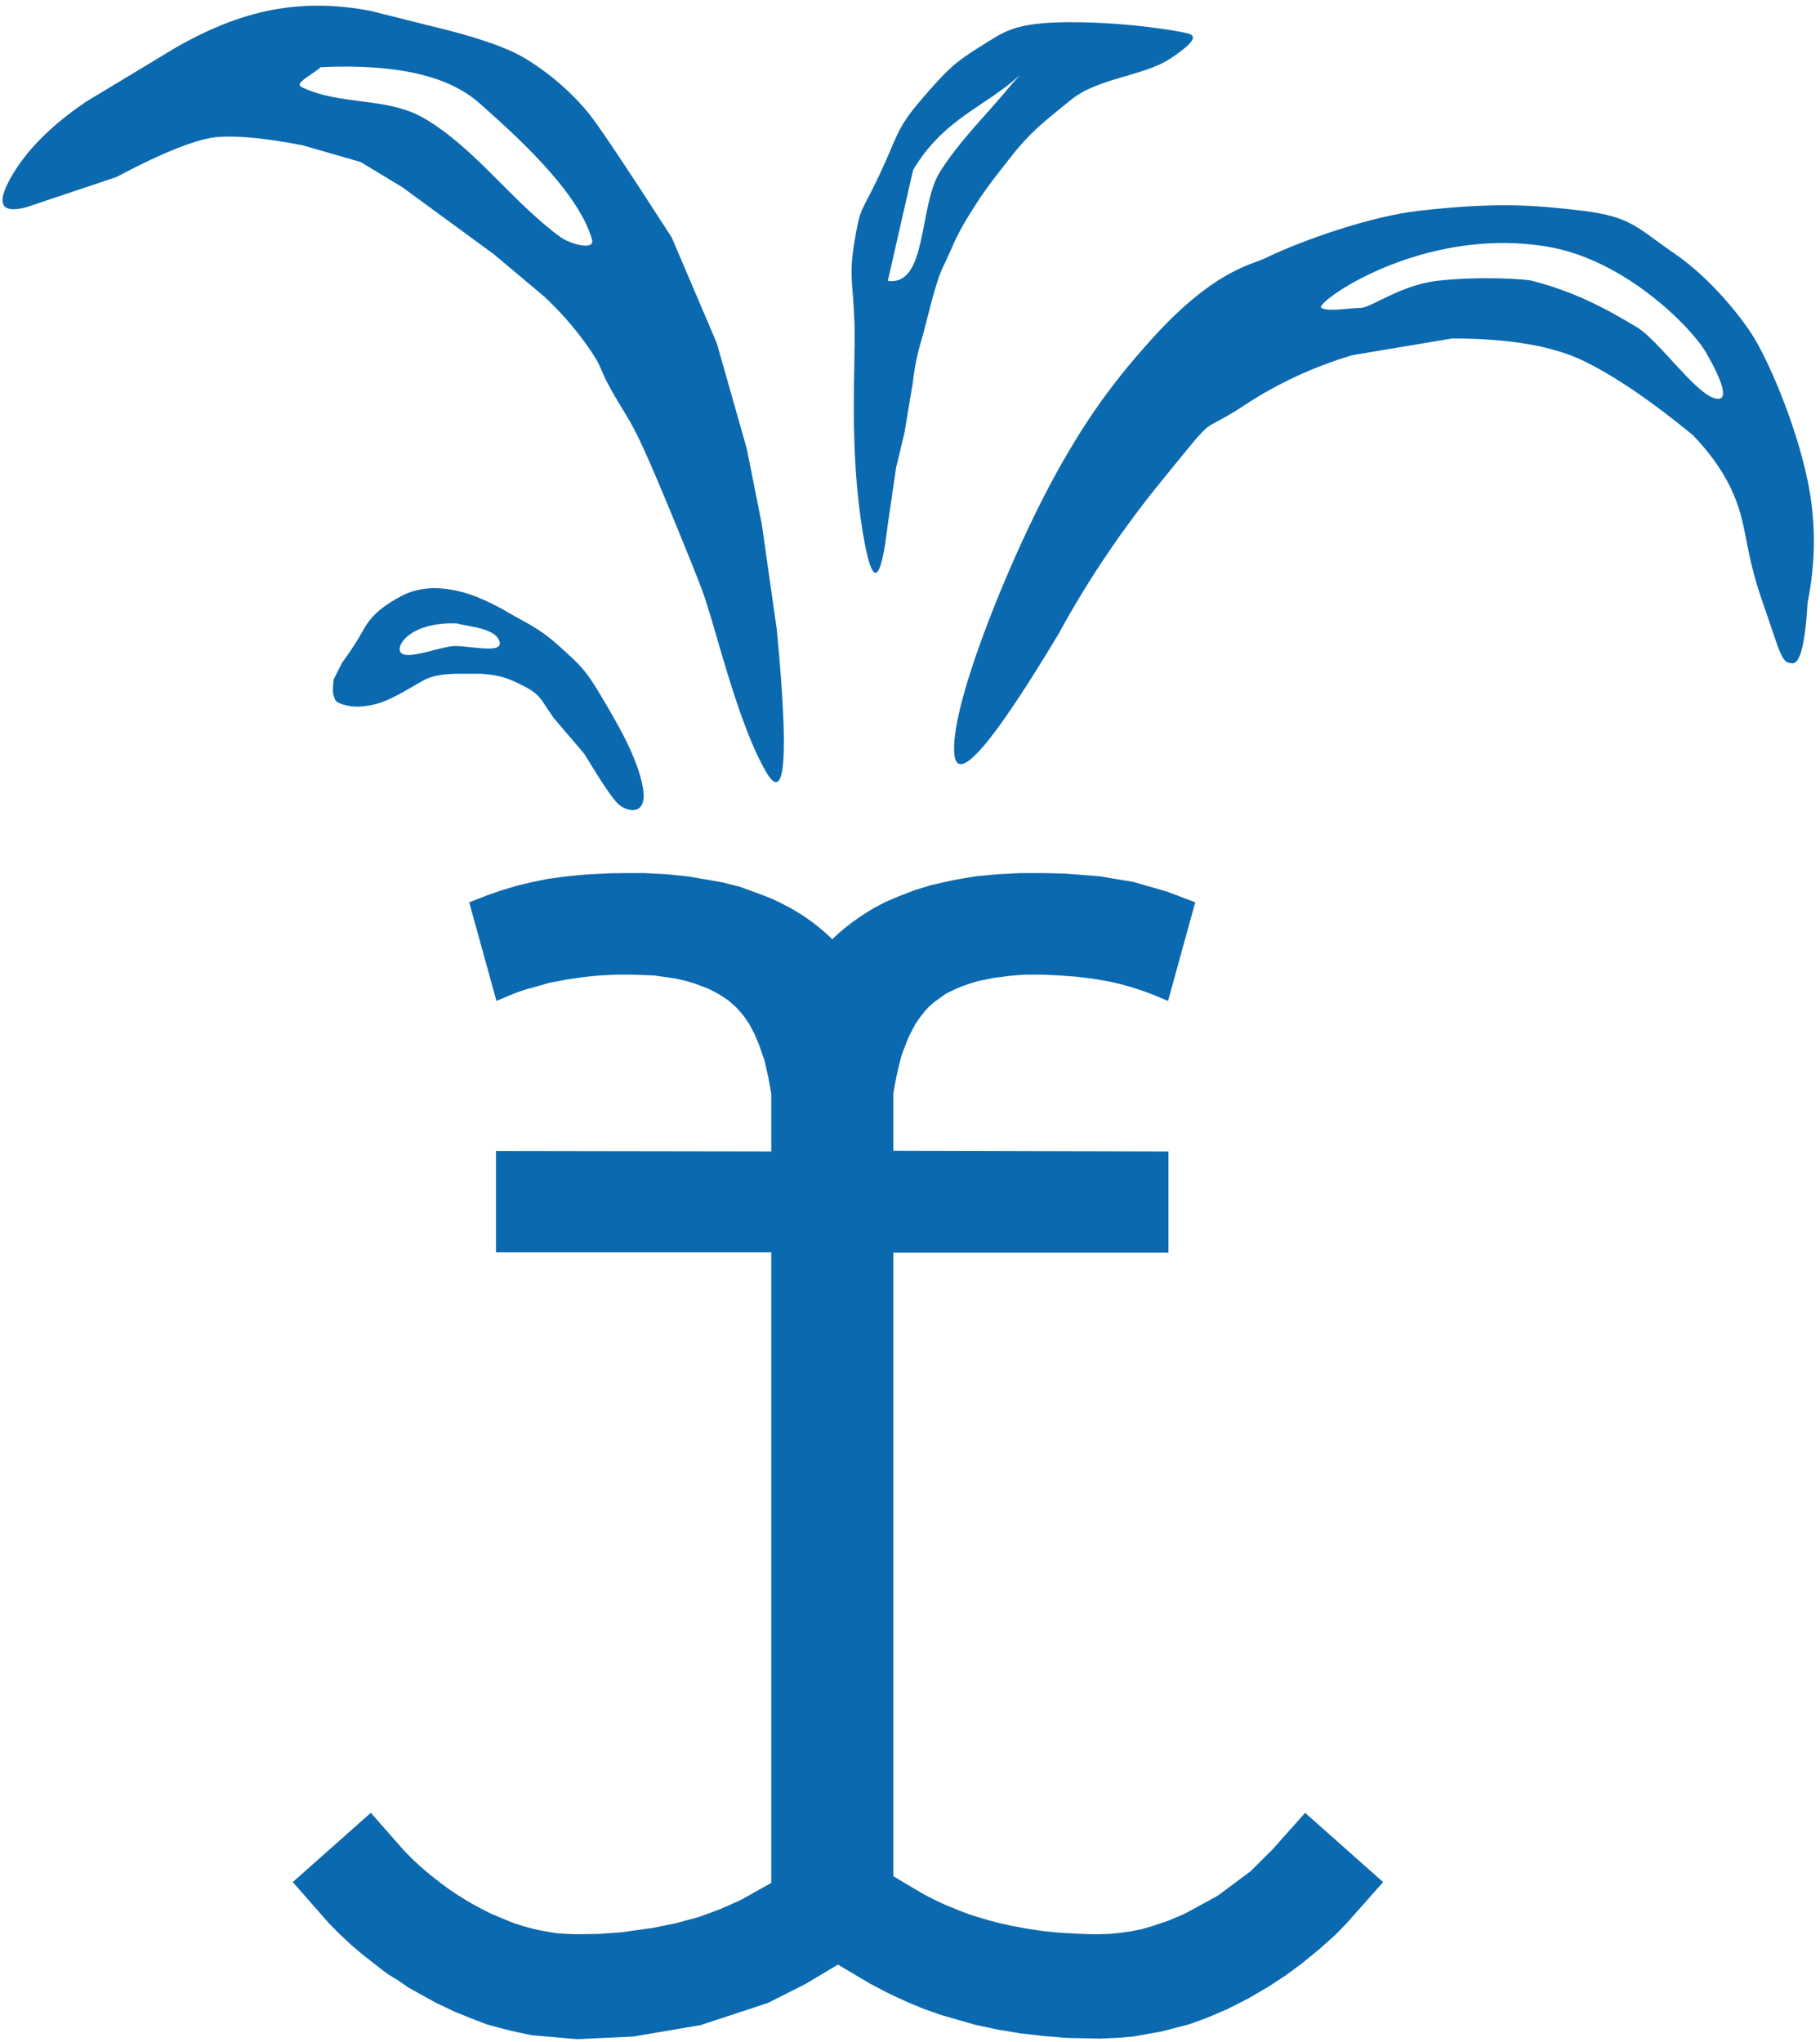 <svg width="164px" height="184px" viewBox="0 0 164 184">
    <title>Web Fountain Logo</title>
    <g id="logo" stroke="none" strokeWidth="1" fill="none" fillRule="evenodd">
        <g id="WebFountainLogo" fill="#0B69AF">
            <path d="M33.371,164.063 L27.087,169.64 L30,172.96 L30.995,173.968 L32,174.902 L33,175.749 L34.275,176.745 C34.651,177.051 34.942,177.276 35.149,177.418 C35.355,177.56 35.684,177.763 36.134,178.025 L37.059,178.669 L38,179.196 L39.509,180.029 L41.205,180.833 C41.804,181.077 42.26,181.261 42.572,181.384 C42.884,181.507 43.364,181.692 44.013,181.94 C44.894,182.186 45.556,182.363 46,182.471 C46.444,182.578 47.113,182.722 48.008,182.905 L52.039,183.252 L57.026,183.016 L63,182.001 L68.995,180.029 L72.293,178.368 L75.508,176.453 L78.676,178.33 L80.33,179.196 L82.02,179.977 L83.481,180.577 L84.96,181.098 L87.995,181.971 L89.997,182.4 L92.047,182.737 L94.084,182.968 L96.094,183.138 L99.098,183.202 L100.602,183.138 L102.077,183.016 L104.56,182.571 L106.989,181.94 L108.534,181.384 L110.415,180.577 L112.279,179.63 L114.065,178.582 L115.591,177.579 L117,176.537 L118.548,175.273 L120.008,173.968 L121.023,172.921 L121.988,171.828 L123.929,169.64 L117.645,164.063 L115.066,166.962 L113.015,169.003 L110,171.248 L106.989,172.892 L105.533,173.517 L104.001,174.037 L103.028,174.321 L102.035,174.52 L101.041,174.665 L99.993,174.767 C99.333,174.791 98.836,174.802 98.505,174.8 C98.173,174.797 97.673,174.779 97.004,174.744 L95.499,174.665 L93.996,174.52 L92.495,174.295 L90.996,174.016 C90.33,173.87 89.829,173.754 89.496,173.668 C89.162,173.581 88.662,173.438 87.995,173.238 L87.239,172.997 L86.49,172.721 L85,172.117 L83.999,171.648 L82.995,171.131 L81.515,170.258 L80,169.349 L80,112.375 L104.788,112.375 L104.788,104.257 L80,104.195 L80,98.486 C80.137,97.689 80.247,97.097 80.33,96.711 C80.412,96.324 80.55,95.755 80.743,95.004 C81.005,94.286 81.206,93.76 81.348,93.426 C81.49,93.092 81.73,92.617 82.068,92 C82.276,91.693 82.431,91.47 82.534,91.331 C82.637,91.191 82.791,90.996 82.995,90.744 C83.207,90.513 83.369,90.346 83.481,90.243 C83.592,90.14 83.765,89.997 83.999,89.814 L85,89.101 C85.661,88.772 86.158,88.543 86.49,88.416 C86.823,88.288 87.325,88.125 87.995,87.926 L89.496,87.622 L90.996,87.43 C91.672,87.366 92.177,87.332 92.513,87.329 C92.849,87.326 93.343,87.326 93.996,87.329 C94.662,87.357 95.163,87.381 95.499,87.401 C95.834,87.421 96.336,87.458 97.004,87.512 L98.528,87.693 L100.051,87.954 L101.067,88.192 L102.077,88.468 C102.723,88.675 103.204,88.836 103.52,88.952 C103.836,89.068 104.303,89.255 104.922,89.513 L107.1,81.613 L105,80.819 L102.035,79.963 L99.022,79.46 L96.01,79.225 C95.111,79.196 94.44,79.18 93.996,79.174 C93.551,79.168 92.891,79.168 92.013,79.174 L89.997,79.273 L87.995,79.46 C87.09,79.606 86.416,79.723 85.972,79.811 C85.528,79.9 84.87,80.047 83.999,80.254 L82.534,80.706 L81.085,81.269 L80,81.73 L78.986,82.267 C78.543,82.533 78.211,82.74 77.989,82.887 C77.767,83.034 77.434,83.267 76.989,83.588 C76.518,83.954 76.172,84.234 75.951,84.428 C75.73,84.623 75.413,84.926 75,85.338 C74.58,84.926 74.261,84.623 74.042,84.428 C73.823,84.234 73.485,83.954 73.028,83.588 C72.586,83.267 72.252,83.034 72.027,82.887 C71.802,82.74 71.459,82.533 71,82.267 C70.327,81.911 69.824,81.658 69.492,81.509 C69.159,81.36 68.664,81.166 68.006,80.926 L66.513,80.385 L65.01,80.004 L62.003,79.48 L59.995,79.273 L58,79.174 L56.5,79.174 L55.002,79.194 C54.121,79.231 53.459,79.264 53.016,79.293 C52.573,79.323 51.901,79.385 50.998,79.48 L49.481,79.686 L48.008,79.984 L46.714,80.297 L45.432,80.679 L44.157,81.117 L42.882,81.613 L45.066,89.513 C45.771,89.211 46.287,89.002 46.613,88.886 C46.94,88.77 47.405,88.63 48.008,88.468 L49.411,88.074 L51.017,87.766 C51.685,87.665 52.186,87.594 52.518,87.553 C52.85,87.512 53.347,87.462 54.007,87.401 L55.524,87.329 L57.026,87.329 L59.005,87.401 L60.997,87.693 C61.445,87.788 61.781,87.865 62.003,87.926 C62.226,87.987 62.558,88.092 63,88.24 L64.029,88.63 L65.01,89.141 L65.889,89.713 L66.65,90.375 C66.962,90.709 67.19,90.967 67.332,91.147 C67.474,91.328 67.673,91.612 67.929,92 L68.45,92.978 L68.869,93.98 L69.369,95.425 L69.718,96.944 L69.898,97.942 L70,98.538 L70,104.257 L45.19,104.218 L45.19,112.355 L70,112.355 L70,169.963 L67.035,171.627 C66.133,172.045 65.458,172.344 65.01,172.525 C64.562,172.707 63.892,172.951 63,173.26 L60.997,173.794 L60.001,174 L59.005,174.205 L57.513,174.415 L56.021,174.625 L54.007,174.767 L53.006,174.783 L52.004,174.8 L51.017,174.767 L50,174.689 L48.993,174.52 L48.008,174.321 L46.985,174.037 L46,173.719 L45.007,173.305 L44.013,172.892 C43.656,172.714 43.391,172.579 43.22,172.487 C43.049,172.396 42.791,172.257 42.448,172.07 C42.122,171.885 41.878,171.745 41.718,171.648 C41.558,171.552 41.32,171.405 41.006,171.205 L40.226,170.687 L39.472,170.132 L38.729,169.553 L38,168.96 C37.53,168.548 37.184,168.236 36.961,168.024 C36.739,167.812 36.419,167.488 36,167.053 L33.371,164.063 Z" id="path-1" stroke="#0B69AF" />
            <path d="M86,68 C85.557,63.946 90.409,51.835 94.093,44.686 C97.777,37.537 100.897,33.793 103.562,30.799 C109.277,24.379 112.734,23.879 113.932,23.3 C117.574,21.54 123.675,19.468 127.814,19 C134.946,18.194 138.256,18.474 142.651,19 C147.046,19.526 147.633,20.634 150.744,22.743 C153.855,24.852 156.488,28.029 157.837,30.086 C159.186,32.143 161.757,37.911 162.884,43.314 C163.635,46.917 163.635,50.574 162.884,54.286 C162.67,57.943 162.22,59.771 161.535,59.771 C160.507,59.771 160.493,59.031 158.837,54.286 C157.182,49.54 157.469,47.551 156.272,44.686 C155.474,42.776 154.228,40.947 152.534,39.2 C148.713,36.067 145.419,33.833 142.651,32.5 C139.884,31.167 135.951,30.5 130.854,30.5 L121.883,32 C118.389,33.036 115.149,34.536 112.165,36.5 C107.689,39.445 110.06,36.722 104.689,43.314 C101.109,47.709 98.027,52.281 95.442,57.029 C89.443,67.045 86.295,70.703 86,68 Z M153.716,31.745 C152.387,29.466 146.442,23.446 139.562,22.25 C128.062,20.25 118.319,27.385 119.062,27.75 C119.804,28.114 121.562,27.75 122.562,27.75 C123.562,27.75 126.184,25.675 129.562,25.299 C133.373,24.873 137.457,25.148 138.039,25.299 C141.632,26.23 144.345,27.568 147.559,29.523 C149.356,30.616 152.626,35.214 154.355,35.838 C156.084,36.462 155.044,34.025 153.716,31.745 Z" id="path-2" />
            <path d="M77.75,48 C76.483,40.4 77.107,32.994 77,29.25 C76.893,25.506 76.457,25.011 77,21.75 C77.543,18.489 77.56,19.342 79.25,15.75 C80.94,12.158 80.729,11.649 83,9 C85.271,6.351 86.054,5.602 88.25,4.25 C90.446,2.898 91.25,2 96.5,2 C101.75,2 106.264,2.816 107,3 C107.736,3.184 107.948,3.618 105.5,5.25 C104.271,6.07 102.621,6.509 100.975,6.995 C99.343,7.478 97.714,8.007 96.5,9 C94.062,10.995 92.949,11.769 91,14.25 C89.051,16.731 88.51,17.452 87.25,19.5 C85.99,21.548 85.75,22.5 85,24 C84.25,25.5 83.529,28.988 83,30.75 C82.648,31.925 82.398,33.175 82.25,34.5 L81.5,39 L80.75,42.125 L80,47.25 C79.344,52.816 78.594,53.066 77.75,48 Z M91.928,6.74 C88.894,9.568 85.037,10.659 82.28,15.318 L80,25.308 C83.594,25.811 82.765,18.558 84.699,15.487 C86.508,12.617 88.998,10.237 91.147,7.611 L91.928,6.74 Z" id="path-3" />
            <path d="M69,69.504 C66.344,64.865 64.403,56.164 63.25,53.133 C62.097,50.102 59.285,43.264 58,40.44 C56.715,37.616 56.125,37.04 55,35 C53.875,32.96 54.395,33.199 52.75,30.92 C51.653,29.401 50.403,27.991 49,26.689 L44.5,22.911 L36.25,16.867 L32.5,14.6 L27.25,13.089 C24.083,12.474 21.583,12.222 19.75,12.333 C17.917,12.444 14.824,13.653 10.471,15.96 L2.353,18.68 C0.082,19.274 -0.369,18.368 1,15.96 C2.369,13.552 4.623,11.286 7.765,9.16 L14.529,5.08 C17.825,3.01 20.982,1.65 24,1 C27.018,0.35 30.175,0.35 33.471,1 L38.882,2.36 C42.655,3.258 45.361,4.165 47,5.08 C48.056,5.67 50.743,7.386 53.061,10.229 C53.913,11.274 56.403,14.998 60.529,21.4 L64.588,30.92 L67.294,40.44 L68.647,47.24 L70,56.76 C71.104,68.348 70.771,72.596 69,69.504 Z M43.204,9.301 C40.425,6.817 35.652,5.735 28.883,6.055 C28.308,6.647 26.453,7.485 27.157,7.833 C30.634,9.548 34.822,8.691 38.204,10.652 C42.793,13.313 46.19,18.249 50.552,21.398 C51.348,21.973 53.644,22.629 53.347,21.583 C52.063,17.064 45.901,11.711 43.204,9.301 Z" id="path-4" />
            <path d="M57.92,70.919 C58.422,73.657 56.415,73.159 55.662,72.412 C55.161,71.914 54.157,70.421 52.652,67.932 L49.892,64.697 C49.447,64.051 49.113,63.553 48.888,63.204 C48.664,62.854 48.33,62.522 47.885,62.208 C47.221,61.812 46.552,61.48 45.878,61.213 C45.203,60.945 44.367,60.779 43.369,60.715 L41.362,60.715 C40.023,60.715 39.02,60.881 38.351,61.213 C37.347,61.711 35.402,63.064 33.835,63.453 C32.268,63.841 31.428,63.652 30.824,63.453 C30.22,63.253 30.214,63.131 30.071,62.706 C29.976,62.423 29.976,61.925 30.071,61.213 L30.824,59.72 C31.369,58.985 31.871,58.238 32.329,57.48 C33.017,56.342 33.333,55.24 36.093,53.747 C37.933,52.751 40.191,52.751 42.867,53.747 C43.94,54.186 44.943,54.684 45.878,55.24 C47.279,56.074 48.51,56.527 50.394,58.226 C52.278,59.925 52.743,60.322 54.157,62.706 C55.571,65.09 57.419,68.181 57.92,70.919 Z M36.183,58.868 C36.816,59.378 39.042,58.503 40.603,58.244 C41.822,58.041 45.388,59.058 45.013,57.811 C44.638,56.564 42.172,56.478 41.177,56.177 C36.871,56.024 35.505,58.322 36.183,58.868 Z" id="path-5" />
        </g>
    </g>
</svg>
